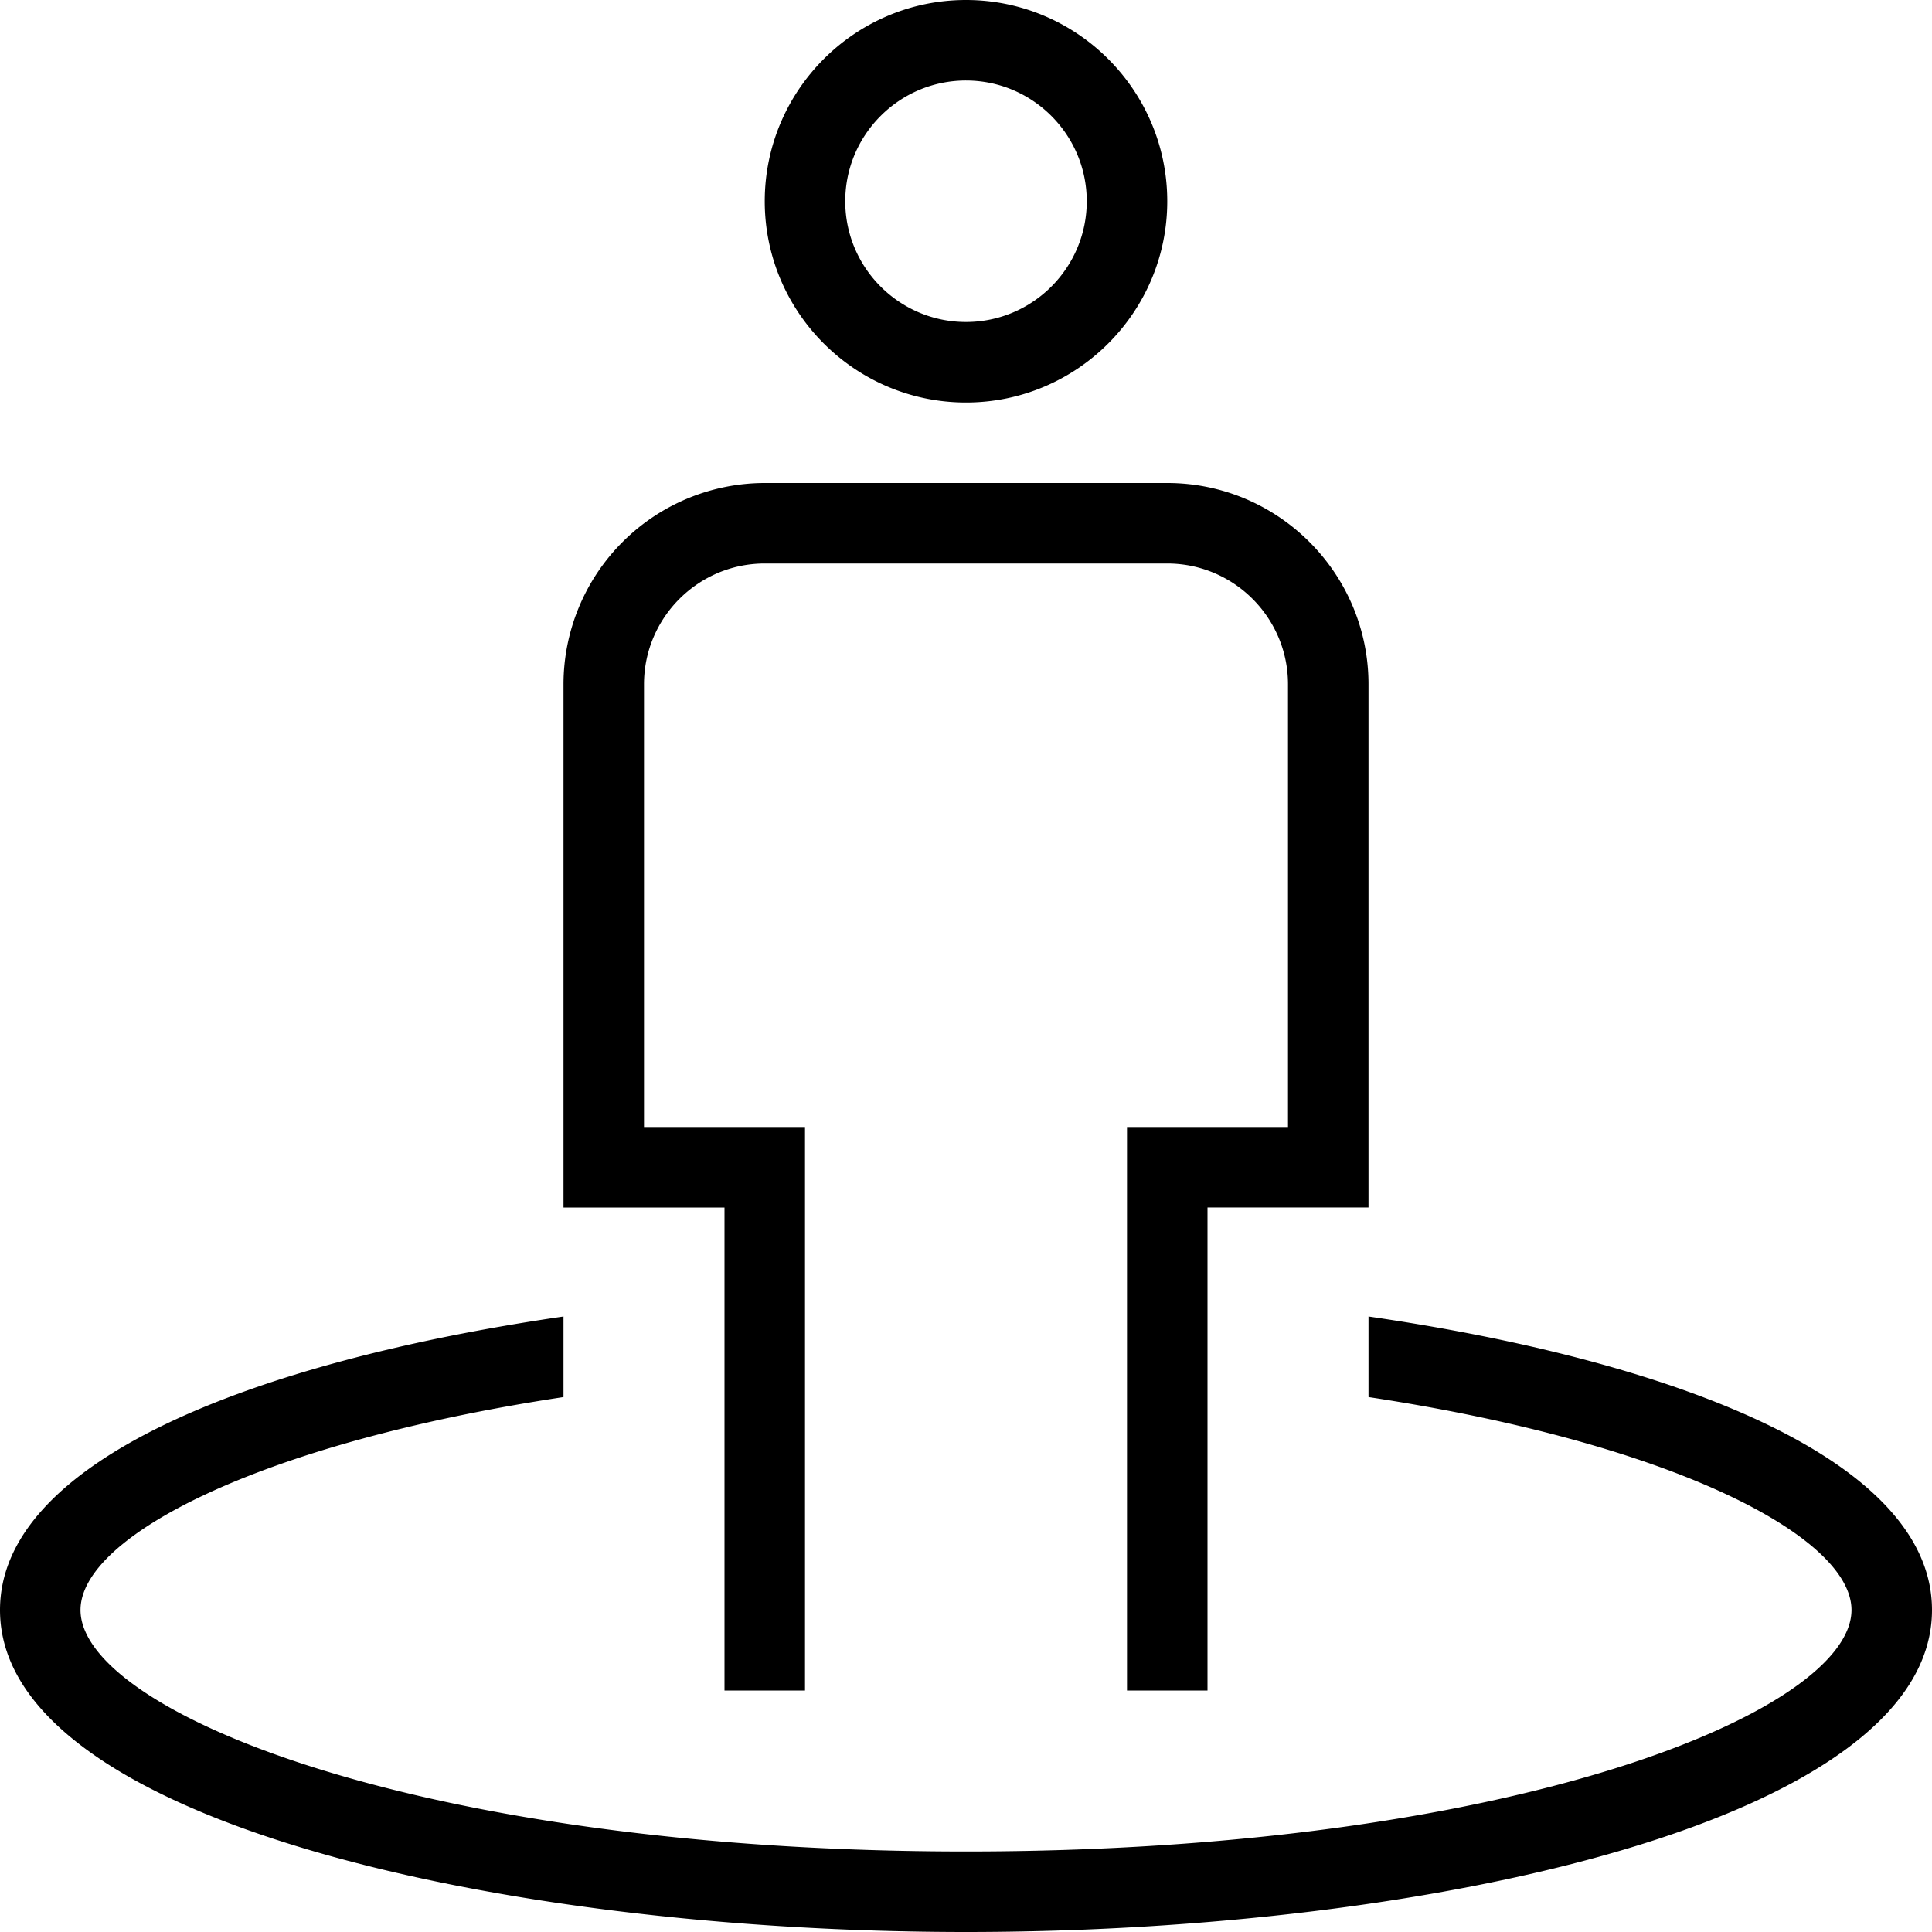 <svg xmlns="http://www.w3.org/2000/svg" width="512" height="512" data-name="Layer 1" viewBox="0 0 24 24"><path d="M12 5c-1.379 0-2.5-1.122-2.5-2.5S10.621 0 12 0s2.5 1.122 2.5 2.5S13.379 5 12 5Zm0-4c-.827 0-1.5.673-1.5 1.5S11.173 4 12 4s1.5-.673 1.5-1.5S12.827 1 12 1Zm3 14h2V8.5C17 7.122 15.879 6 14.5 6h-5A2.503 2.503 0 0 0 7 8.5V15h2v6h1v-7H8V8.5C8 7.673 8.673 7 9.5 7h5c.827 0 1.5.673 1.5 1.5V14h-2v7h1v-6Zm2 1.354v1.001c3.798.575 6 1.738 6 2.645 0 1.253-4.185 3-11 3S1 21.253 1 20c0-.907 2.202-2.07 6-2.645v-1.001C3.115 16.92 0 18.157 0 20c0 2.598 6.183 4 12 4s12-1.402 12-4c0-1.843-3.115-3.081-7-3.646Z"/></svg>